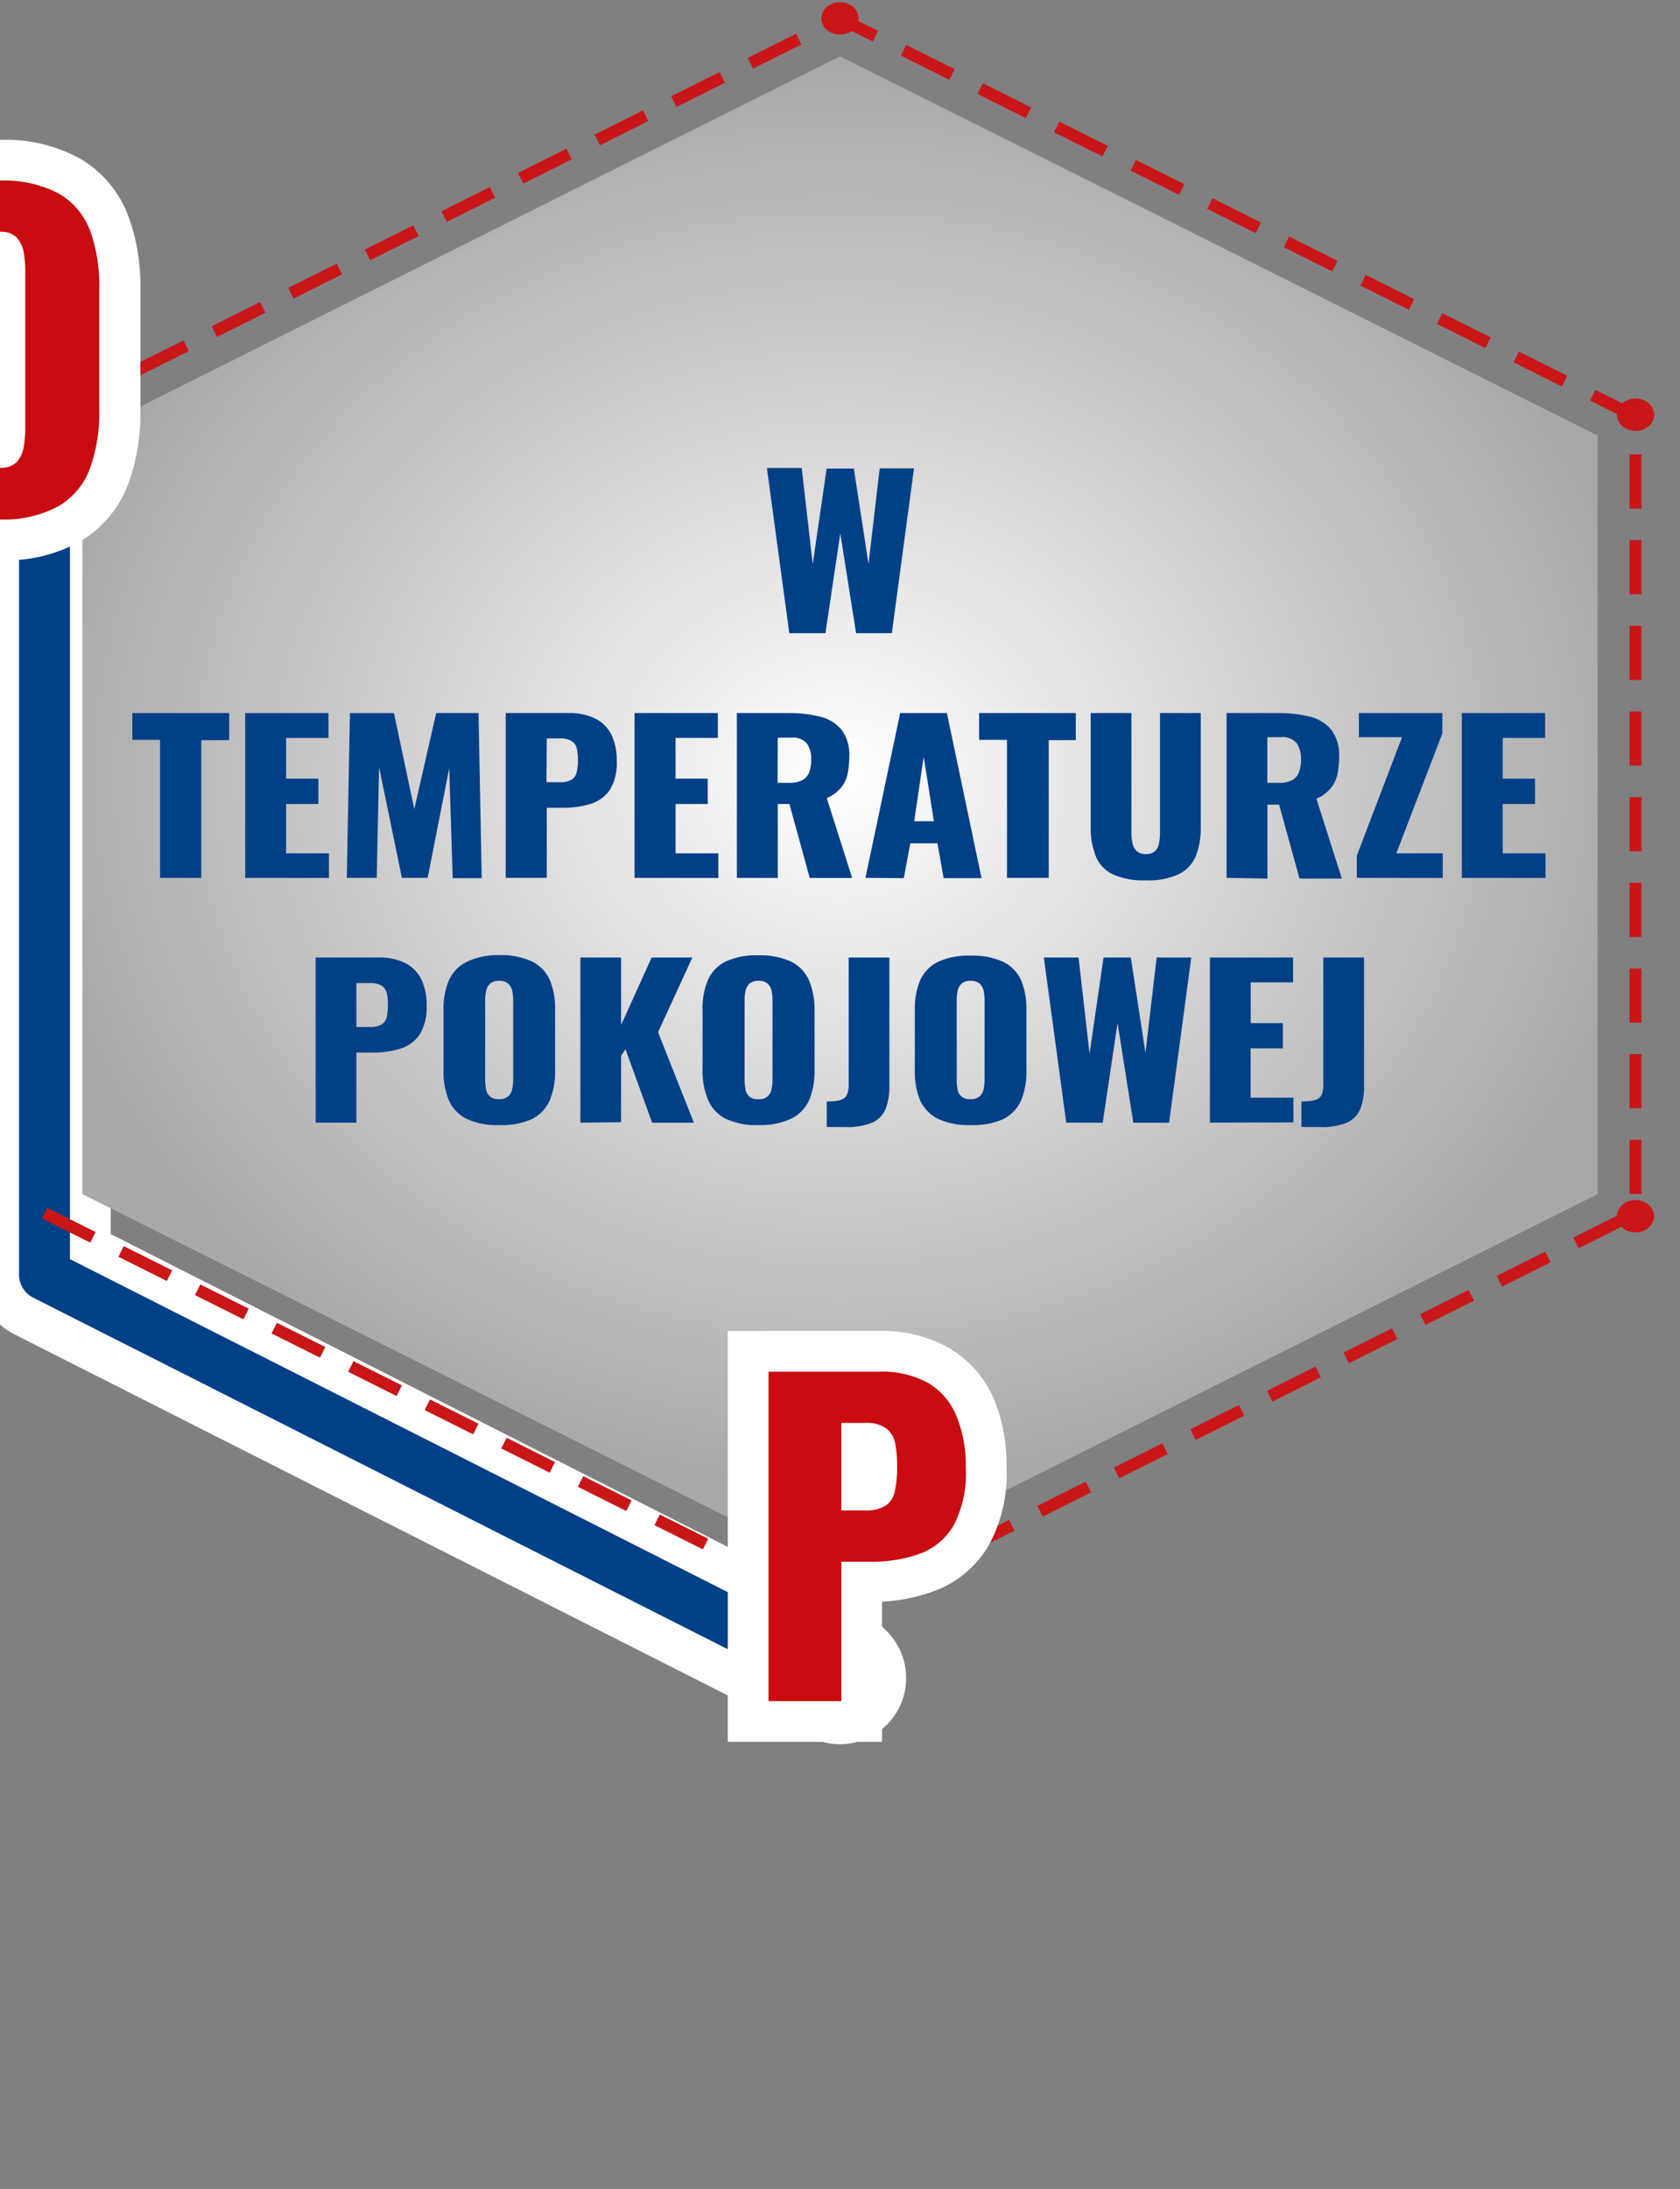<svg xmlns="http://www.w3.org/2000/svg" xmlns:xlink="http://www.w3.org/1999/xlink" viewBox="0 0 165 214.89"><rect x="0" y="0" width="165" height="214.89" fill="#808080" stroke="none"/><defs><style>.cls-1,.cls-5{fill:none;}.cls-2{fill:#004087;}.cls-3{fill:#fff;}.cls-4{fill:url(#Gradient_bez_nazwy_16);}.cls-5{stroke:#c91619;stroke-width:1.17px;stroke-dasharray:5.32 3.09;}.cls-6{fill:#c91619;}.cls-7{fill:#c90c0f;}</style><radialGradient id="Gradient_bez_nazwy_16" cx="-1211.48" cy="-1276.59" r="80.37" gradientTransform="translate(-1194.09 1129.96) rotate(90) scale(0.87 1)" gradientUnits="userSpaceOnUse"><stop offset="0" stop-color="#fff"/><stop offset="1" stop-color="#a8a8a8"/></radialGradient></defs><title>TEMP_BIG</title><g id="Warstwa_2" data-name="Warstwa 2"><rect class="cls-1" x="0.13" y="-1.11" width="165" height="190"/></g><g id="Warstwa_1" data-name="Warstwa 1"><path class="cls-2" d="M82.5,169.18a4.59,4.59,0,0,1-2-.48L2.34,129.16a4.45,4.45,0,0,1-2.47-4V38.8a4.5,4.5,0,0,1,9,0v83.58l75.66,38.29a4.45,4.45,0,0,1,2.24,2.61,4.4,4.4,0,0,1-.26,3.43A4.47,4.47,0,0,1,82.5,169.18Z"/><path class="cls-3" d="M4.37,36.3a2.5,2.5,0,0,1,2.5,2.5v84.81l76.76,38.84a2.5,2.5,0,0,1-1.13,4.73,2.41,2.41,0,0,1-1.13-.27L3.24,127.38a2.51,2.51,0,0,1-1.37-2.23V38.8a2.5,2.5,0,0,1,2.5-2.5m0-4a6.51,6.51,0,0,0-6.5,6.5v86.35A6.46,6.46,0,0,0,1.43,131l78.13,39.53a6.5,6.5,0,1,0,5.87-11.6L10.87,121.15V38.8a6.51,6.51,0,0,0-6.5-6.5Z"/><polygon class="cls-4" points="156.91 117.23 156.91 42.76 82.5 5.53 8.09 42.76 8.09 117.23 82.5 154.46 156.91 117.23"/><polyline class="cls-5" points="4.37 119.09 82.5 158.19 160.63 119.09 160.63 40.9 82.5 1.81 4.37 40.9"/><ellipse class="cls-6" cx="82.5" cy="1.81" rx="1.83" ry="1.59"/><ellipse class="cls-6" cx="160.63" cy="40.71" rx="1.83" ry="1.59"/><ellipse class="cls-6" cx="160.63" cy="119.4" rx="1.83" ry="1.59"/><ellipse class="cls-6" cx="82.5" cy="158.19" rx="1.83" ry="1.59"/><ellipse class="cls-6" cx="4.37" cy="40.83" rx="1.83" ry="1.59"/><path class="cls-2" d="M77.52,62.16l-2.2-16.22h3.42l1.08,9.45L81.19,46h2.67l1.44,9.37,1.1-9.39h3.37L87.59,62.16H84.08l-1.55-9.79-1.46,9.79Z"/><path class="cls-2" d="M15.72,86.18V72.63H13V70h9.51v2.66H19.77V86.18Z"/><path class="cls-2" d="M24.08,86.18V70h8.18v2.44H28.1v4h3.17v2.49H28.1v4.84h4.21v2.42Z"/><path class="cls-2" d="M34.06,86.18,34.37,70h4.32l2,9.43L42.84,70H47l.31,16.21H44.46l-.34-10.79L42,86.18H39.47L37.23,75.31,37,86.18Z"/><path class="cls-2" d="M49.67,86.18V70h6.12a5.75,5.75,0,0,1,2.69.55,3.5,3.5,0,0,1,1.58,1.6,5.8,5.8,0,0,1,.51,2.55,5,5,0,0,1-.69,2.87A3.61,3.61,0,0,1,58,78.92a8.94,8.94,0,0,1-2.68.38H53.7v6.88Zm4-9.39H55a2.16,2.16,0,0,0,1.13-.24,1.15,1.15,0,0,0,.5-.72,4.59,4.59,0,0,0,.13-1.22,5.79,5.79,0,0,0-.1-1.09,1.23,1.23,0,0,0-.49-.75A2,2,0,0,0,55,72.49H53.7Z"/><path class="cls-2" d="M62.32,86.18V70H70.5v2.44H66.35v4h3.16v2.49H66.35v4.84h4.2v2.42Z"/><path class="cls-2" d="M72.37,86.18V70h5a12.46,12.46,0,0,1,3.19.36,3.89,3.89,0,0,1,2.1,1.29,4.1,4.1,0,0,1,.75,2.63A7.93,7.93,0,0,1,83.24,76a3.17,3.17,0,0,1-.66,1.35,3.68,3.68,0,0,1-1.38,1l2.49,7.84H79.53l-2-7.26H76.39v7.26Zm4-9.33h1.12a2.72,2.72,0,0,0,1.33-.27,1.49,1.49,0,0,0,.66-.78,3.46,3.46,0,0,0,.19-1.23A2.66,2.66,0,0,0,79.26,73a1.81,1.81,0,0,0-1.57-.58h-1.3Z"/><path class="cls-2" d="M85,86.18,88.41,70H93l3.4,16.21H92.68l-.61-3.42H89.4l-.63,3.42Zm4.79-5.56h1.93l-1-6.33Z"/><path class="cls-2" d="M98.9,86.18V72.63H96.16V70h9.5v2.66H103V86.18Z"/><path class="cls-2" d="M112.52,86.42a7.13,7.13,0,0,1-3.27-.61A3.33,3.33,0,0,1,107.6,84a7.59,7.59,0,0,1-.48-2.87V70h4V81.7a5.63,5.63,0,0,0,.09,1,1.58,1.58,0,0,0,.39.82,1.27,1.27,0,0,0,.94.32,1.23,1.23,0,0,0,.94-.32,1.48,1.48,0,0,0,.37-.82,6.74,6.74,0,0,0,.08-1V70h4V81.16a7.59,7.59,0,0,1-.48,2.87,3.47,3.47,0,0,1-1.66,1.78A7,7,0,0,1,112.52,86.42Z"/><path class="cls-2" d="M120.47,86.18V70h5a12.46,12.46,0,0,1,3.19.36,3.89,3.89,0,0,1,2.1,1.29,4.1,4.1,0,0,1,.76,2.63,7.93,7.93,0,0,1-.18,1.78,3.07,3.07,0,0,1-.67,1.35,3.68,3.68,0,0,1-1.38,1l2.5,7.84h-4.16l-2-7.26h-1.15v7.26Zm4-9.33h1.13a2.65,2.65,0,0,0,1.32-.27,1.41,1.41,0,0,0,.66-.78,3.44,3.44,0,0,0,.2-1.23,2.73,2.73,0,0,0-.43-1.62,1.84,1.84,0,0,0-1.57-.58h-1.31Z"/><path class="cls-2" d="M133.26,86.18V84l4.44-11.63h-4.24V70h8.2v2l-4.52,11.77h4.56v2.42Z"/><path class="cls-2" d="M143.57,86.18V70h8.18v2.44h-4.16v4h3.17v2.49h-3.17v4.84h4.2v2.42Z"/><path class="cls-2" d="M31,110.21V94h6.11a5.82,5.82,0,0,1,2.7.55,3.52,3.52,0,0,1,1.57,1.6,5.67,5.67,0,0,1,.52,2.56,5,5,0,0,1-.7,2.87,3.52,3.52,0,0,1-1.89,1.37,8.83,8.83,0,0,1-2.67.38H35v6.89Zm4-9.39h1.35a2.12,2.12,0,0,0,1.12-.24,1.13,1.13,0,0,0,.51-.72,5.17,5.17,0,0,0,.12-1.22,5,5,0,0,0-.1-1.09,1.26,1.26,0,0,0-.48-.76,2.09,2.09,0,0,0-1.19-.28H35Z"/><path class="cls-2" d="M49,110.45a6.93,6.93,0,0,1-3.23-.64A3.68,3.68,0,0,1,44.08,108a7.18,7.18,0,0,1-.52-2.87v-6a7.08,7.08,0,0,1,.52-2.87,3.66,3.66,0,0,1,1.71-1.81A6.94,6.94,0,0,1,49,93.77a7.09,7.09,0,0,1,3.27.63A3.68,3.68,0,0,1,54,96.21a7.25,7.25,0,0,1,.52,2.87v6A7.35,7.35,0,0,1,54,108a3.7,3.7,0,0,1-1.72,1.84A7.08,7.08,0,0,1,49,110.45Zm0-2.55a1.27,1.27,0,0,0,.92-.28,1.33,1.33,0,0,0,.39-.72,4.43,4.43,0,0,0,.09-.9V98.2a4.56,4.56,0,0,0-.09-.92,1.42,1.42,0,0,0-.39-.71,1.31,1.31,0,0,0-.92-.28,1.23,1.23,0,0,0-.87.28,1.35,1.35,0,0,0-.39.71,4.56,4.56,0,0,0-.09.92V106a5.29,5.29,0,0,0,.08.9,1.3,1.3,0,0,0,.36.72A1.24,1.24,0,0,0,49,107.9Z"/><path class="cls-2" d="M57,110.21V94h4v6.63l3-6.63H68l-3.37,7.33,3.52,8.89H64.05L61.43,103l-.43.64v6.53Z"/><path class="cls-2" d="M74.48,110.45a7,7,0,0,1-3.24-.64,3.71,3.71,0,0,1-1.7-1.84A7.18,7.18,0,0,1,69,105.1v-6a7.08,7.08,0,0,1,.52-2.87,3.68,3.68,0,0,1,1.7-1.81,7,7,0,0,1,3.24-.63,7.09,7.09,0,0,1,3.27.63,3.73,3.73,0,0,1,1.72,1.81A7.26,7.26,0,0,1,80,99.08v6a7.36,7.36,0,0,1-.51,2.87,3.75,3.75,0,0,1-1.72,1.84A7.08,7.08,0,0,1,74.48,110.45Zm0-2.55a1.15,1.15,0,0,0,1.3-1,4.43,4.43,0,0,0,.09-.9V98.2a4.56,4.56,0,0,0-.09-.92,1.33,1.33,0,0,0-.38-.71,1.31,1.31,0,0,0-.92-.28,1.27,1.27,0,0,0-.88.28,1.41,1.41,0,0,0-.38.71,4.56,4.56,0,0,0-.09.92V106a5.29,5.29,0,0,0,.08.9,1.12,1.12,0,0,0,1.27,1Z"/><path class="cls-2" d="M81.2,110.63v-2.5a7.52,7.52,0,0,0,1-.06,1.75,1.75,0,0,0,.67-.23.92.92,0,0,0,.36-.51,2.51,2.51,0,0,0,.12-.85V94h4v12.65a6,6,0,0,1-.37,2.22,2.57,2.57,0,0,1-1.29,1.33,6.23,6.23,0,0,1-2.59.44Z"/><path class="cls-2" d="M95.31,110.45a7,7,0,0,1-3.24-.64A3.77,3.77,0,0,1,90.36,108a7.36,7.36,0,0,1-.51-2.87v-6a7.26,7.26,0,0,1,.51-2.87,3.75,3.75,0,0,1,1.71-1.81,7,7,0,0,1,3.24-.63,7.15,7.15,0,0,1,3.27.63,3.73,3.73,0,0,1,1.72,1.81,7.26,7.26,0,0,1,.51,2.87v6a7.36,7.36,0,0,1-.51,2.87,3.75,3.75,0,0,1-1.72,1.84A7.14,7.14,0,0,1,95.31,110.45Zm0-2.55a1.28,1.28,0,0,0,.92-.28,1.32,1.32,0,0,0,.38-.72,4.43,4.43,0,0,0,.09-.9V98.2a4.56,4.56,0,0,0-.09-.92,1.41,1.41,0,0,0-.38-.71,1.33,1.33,0,0,0-.92-.28,1.27,1.27,0,0,0-.88.28,1.41,1.41,0,0,0-.38.71,4.56,4.56,0,0,0-.09.92V106a4.43,4.43,0,0,0,.08.9,1.24,1.24,0,0,0,.36.72A1.22,1.22,0,0,0,95.31,107.9Z"/><path class="cls-2" d="M104.72,110.21,102.52,94h3.41l1.08,9.45L108.38,94h2.68l1.44,9.37L113.6,94H117l-2.18,16.22h-3.51l-1.55-9.79-1.46,9.79Z"/><path class="cls-2" d="M118.83,110.21V94H127v2.44h-4.16v4H126v2.48h-3.17v4.84h4.2v2.43Z"/><path class="cls-2" d="M127.82,110.63v-2.5a7.52,7.52,0,0,0,1-.06,1.8,1.8,0,0,0,.68-.23,1,1,0,0,0,.36-.51,2.83,2.83,0,0,0,.11-.85V94h4v12.65a5.79,5.79,0,0,1-.37,2.22,2.57,2.57,0,0,1-1.29,1.33,6.23,6.23,0,0,1-2.59.44Z"/><path class="cls-7" d="M0,53a13,13,0,0,1-6.78-1.56,9.1,9.1,0,0,1-3.87-4.67,17.94,17.94,0,0,1-1.05-6.43v-12a17.81,17.81,0,0,1,1.05-6.44,9,9,0,0,1,3.88-4.6A13.1,13.1,0,0,1,0,15.73a13.29,13.29,0,0,1,6.83,1.53,9.06,9.06,0,0,1,3.9,4.61,17.84,17.84,0,0,1,1.06,6.44v12a18.21,18.21,0,0,1-1.05,6.43,9.12,9.12,0,0,1-3.9,4.67A13.27,13.27,0,0,1,0,53Zm-.2-9.08H.2a1.2,1.2,0,0,0,.11-.35,8.36,8.36,0,0,0,.13-1.43V26.55A8.32,8.32,0,0,0,.31,25.1a1,1,0,0,0-.11-.33H-.2a1,1,0,0,0-.11.33,8.32,8.32,0,0,0-.13,1.45V42.13a9,9,0,0,0,.12,1.48A1.11,1.11,0,0,0-.24,43.91Z"/><path class="cls-3" d="M0,17.73A11.52,11.52,0,0,1,5.77,19,7.08,7.08,0,0,1,8.83,22.6a15.78,15.78,0,0,1,.92,5.71v12A16,16,0,0,1,8.83,46a7.17,7.17,0,0,1-3.06,3.68A11.3,11.3,0,0,1,0,51a11.12,11.12,0,0,1-5.75-1.27,7.23,7.23,0,0,1-3-3.68,16,16,0,0,1-.91-5.71v-12a15.79,15.79,0,0,1,.91-5.71,7.13,7.13,0,0,1,3-3.62A11.33,11.33,0,0,1,0,17.73M0,45.92a2.12,2.12,0,0,0,1.64-.56,2.86,2.86,0,0,0,.68-1.43,10.76,10.76,0,0,0,.16-1.8V26.55a10.62,10.62,0,0,0-.16-1.82,2.83,2.83,0,0,0-.68-1.41A2.12,2.12,0,0,0,0,22.76a2,2,0,0,0-1.56.56,2.83,2.83,0,0,0-.68,1.41,10.62,10.62,0,0,0-.16,1.82V42.13a11.92,11.92,0,0,0,.14,1.8,2.82,2.82,0,0,0,.64,1.43A2.05,2.05,0,0,0,0,45.92M0,13.73a14.88,14.88,0,0,0-7.79,1.82,11,11,0,0,0-4.72,5.6,19.71,19.71,0,0,0-1.19,7.16v12a19.83,19.83,0,0,0,1.18,7.14,11.1,11.1,0,0,0,4.7,5.67A15,15,0,0,0,0,55a15,15,0,0,0,7.86-1.84,11.07,11.07,0,0,0,4.74-5.67,20,20,0,0,0,1.19-7.15v-12a19.77,19.77,0,0,0-1.2-7.16A10.92,10.92,0,0,0,7.8,15.54,15.12,15.12,0,0,0,0,13.73Z"/><path class="cls-7" d="M73.48,169V132.66H86.35a11.39,11.39,0,0,1,5.8,1.37,8.73,8.73,0,0,1,3.62,4.12A14.71,14.71,0,0,1,96.85,144a12.64,12.64,0,0,1-1.54,6.8,8.39,8.39,0,0,1-4.38,3.55,15.8,15.8,0,0,1-5.42.88h-.88V169ZM85,146.28a1.94,1.94,0,0,0,.85-.12.62.62,0,0,0,.09-.25,8.85,8.85,0,0,0,.17-2,10.44,10.44,0,0,0-.14-1.8.47.47,0,0,0-.17-.33h0a2.45,2.45,0,0,0-.84-.1h-.36v4.59Z"/><path class="cls-3" d="M86.35,134.66a9.31,9.31,0,0,1,4.79,1.1A6.66,6.66,0,0,1,93.93,139a12.55,12.55,0,0,1,.92,5.09,10.89,10.89,0,0,1-1.23,5.73,6.44,6.44,0,0,1-3.36,2.74,13.92,13.92,0,0,1-4.75.76H82.63V167H75.48V134.66H86.35m-3.72,13.62H85a3.47,3.47,0,0,0,2-.48,2.29,2.29,0,0,0,.89-1.44,11,11,0,0,0,.22-2.44,11.59,11.59,0,0,0-.18-2.17,2.43,2.43,0,0,0-.86-1.5,3.29,3.29,0,0,0-2.11-.56H82.63v8.59m3.72-17.62H71.48V171H86.63V157.24a17.47,17.47,0,0,0,5-1A10.4,10.4,0,0,0,97,151.9,14.5,14.5,0,0,0,98.85,144a16.67,16.67,0,0,0-1.25-6.69,10.62,10.62,0,0,0-4.44-5,13.26,13.26,0,0,0-6.81-1.65Z"/></g></svg>